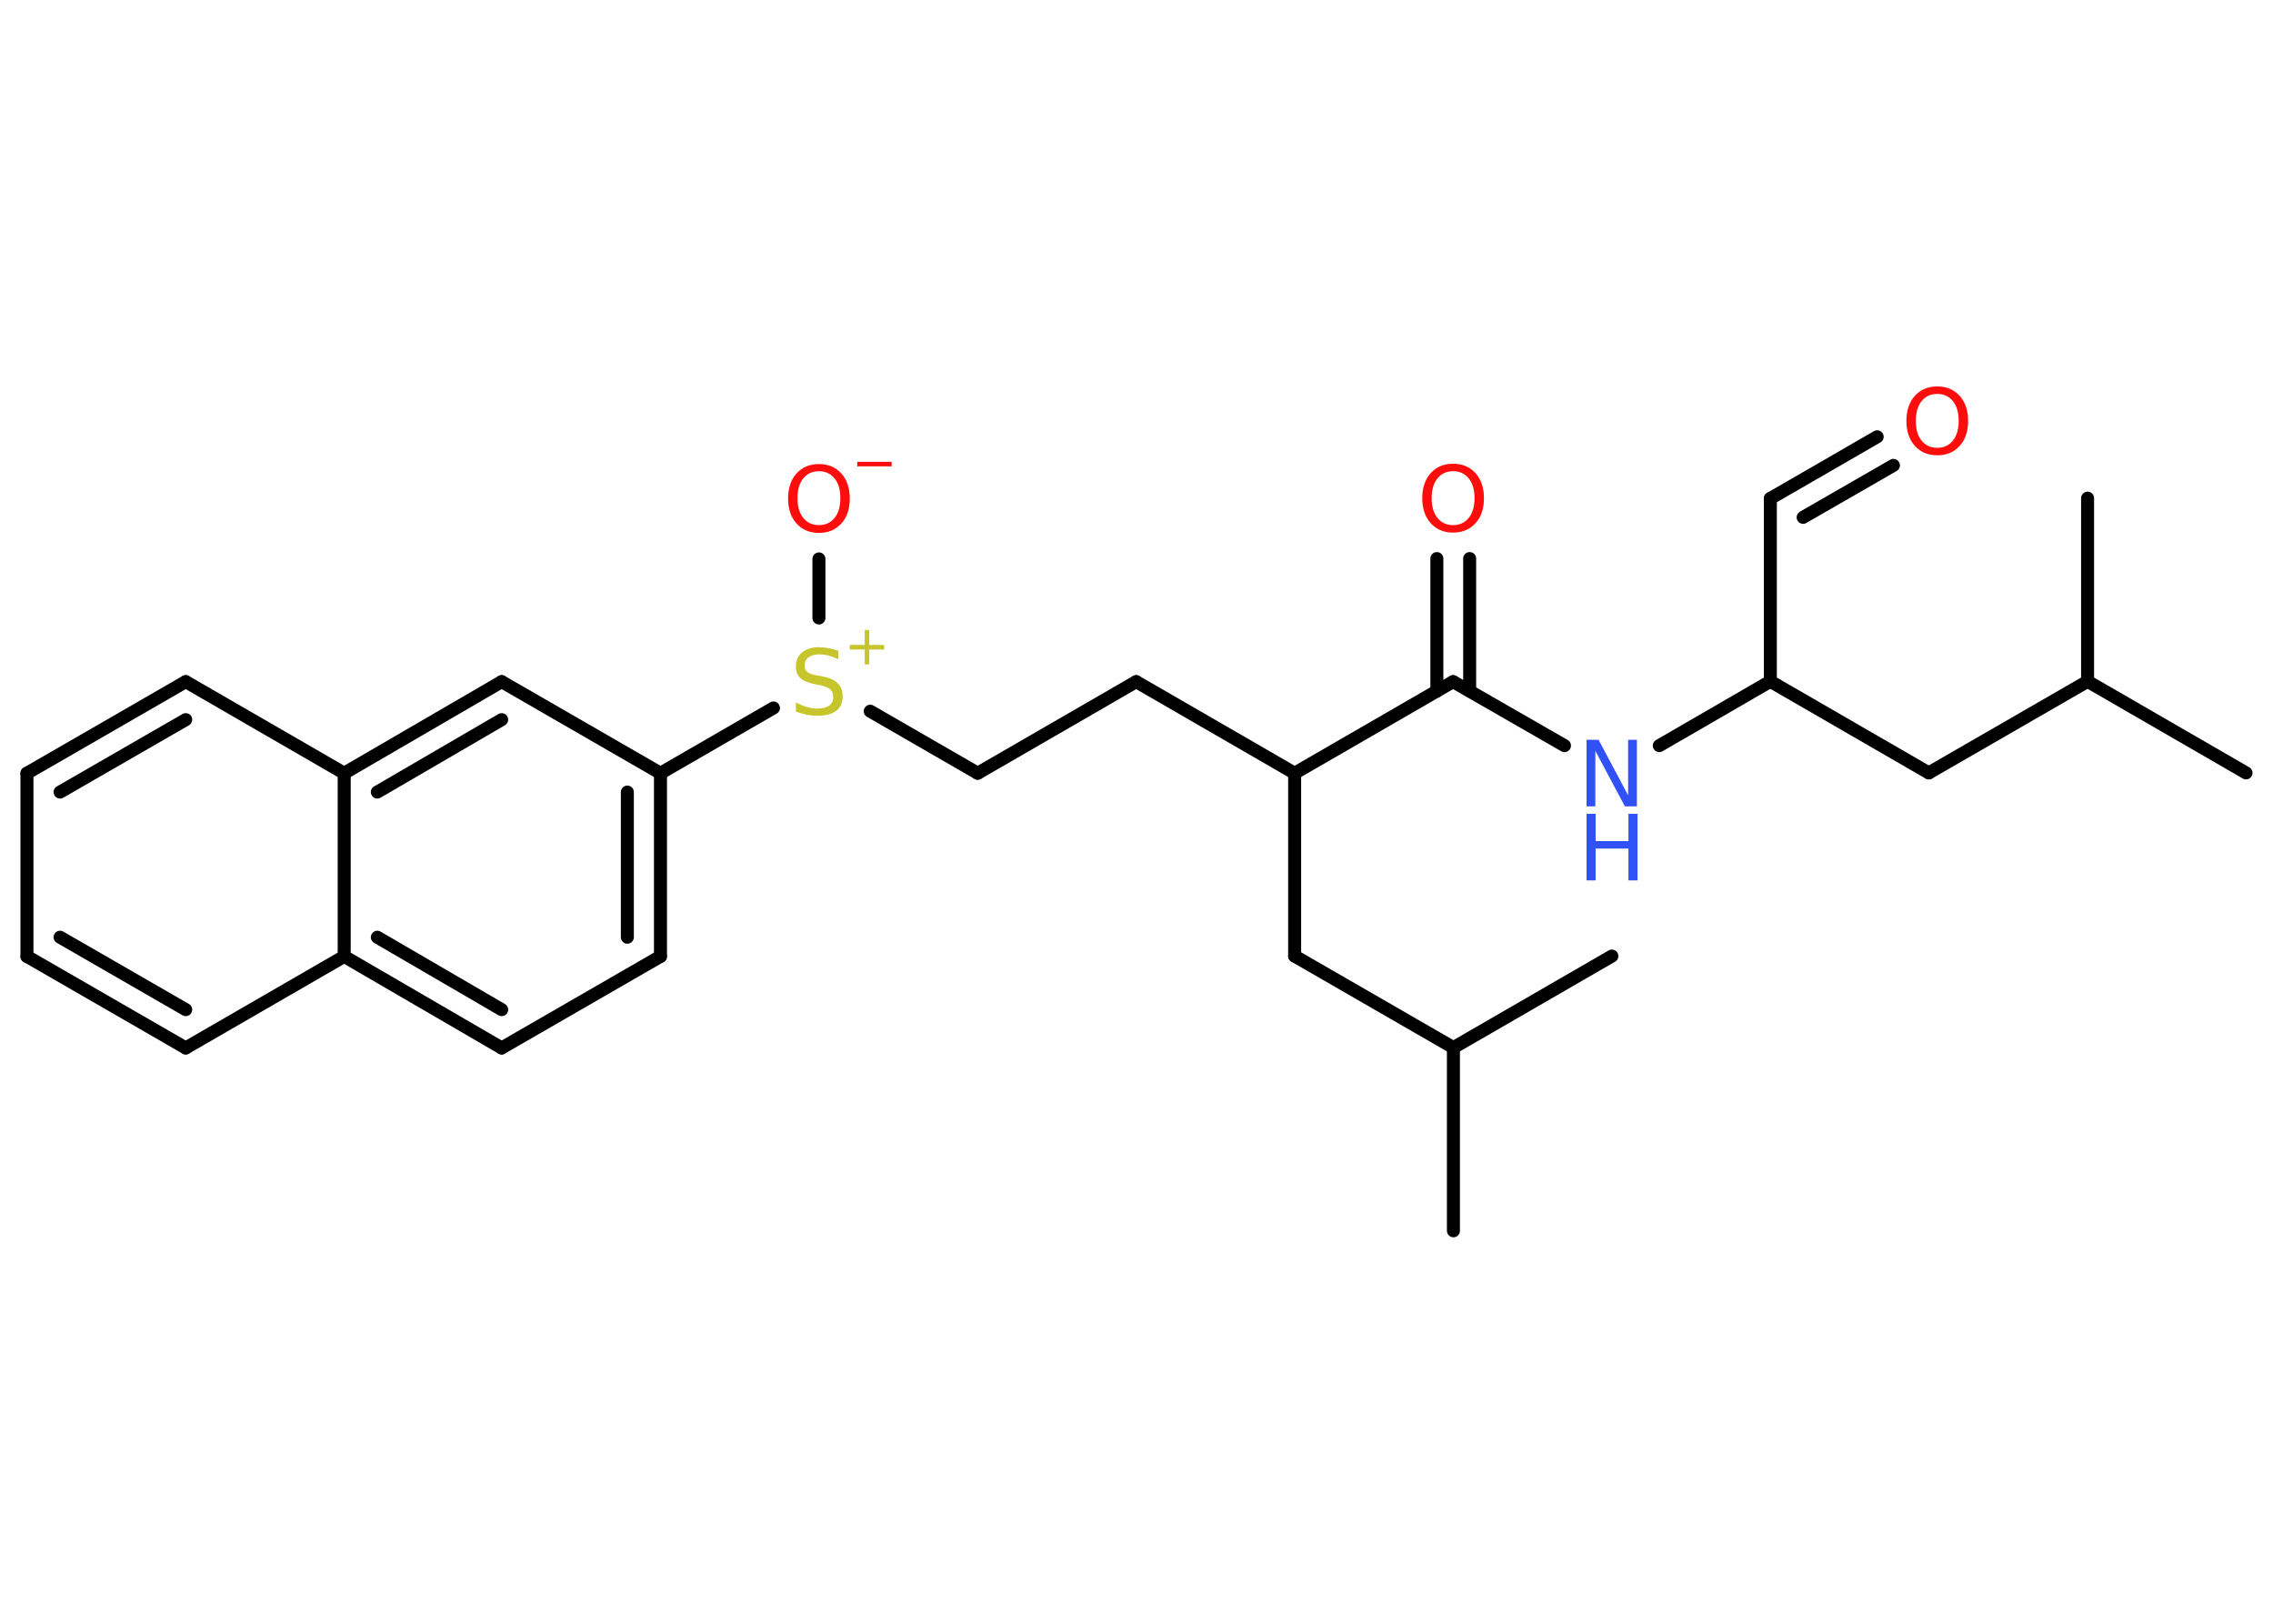 <?xml version='1.0' encoding='UTF-8'?>
<!DOCTYPE svg PUBLIC "-//W3C//DTD SVG 1.1//EN" "http://www.w3.org/Graphics/SVG/1.1/DTD/svg11.dtd">
<svg version='1.2' xmlns='http://www.w3.org/2000/svg' xmlns:xlink='http://www.w3.org/1999/xlink' width='70.0mm' height='50.0mm' viewBox='0 0 70.0 50.0'>
  <desc>Generated by the Chemistry Development Kit (http://github.com/cdk)</desc>
  <g stroke-linecap='round' stroke-linejoin='round' stroke='#000000' stroke-width='.4' fill='#FF0D0D'>
    <rect x='.0' y='.0' width='70.0' height='50.0' fill='#FFFFFF' stroke='none'/>
    <g id='mol1' class='mol'>
      <line id='mol1bnd1' class='bond' x1='69.17' y1='23.8' x2='64.29' y2='20.98'/>
      <line id='mol1bnd2' class='bond' x1='64.29' y1='20.98' x2='64.29' y2='15.34'/>
      <line id='mol1bnd3' class='bond' x1='64.29' y1='20.98' x2='59.4' y2='23.8'/>
      <line id='mol1bnd4' class='bond' x1='59.4' y1='23.8' x2='54.52' y2='20.98'/>
      <line id='mol1bnd5' class='bond' x1='54.52' y1='20.98' x2='54.52' y2='15.35'/>
      <g id='mol1bnd6' class='bond'>
        <line x1='54.52' y1='15.35' x2='57.81' y2='13.45'/>
        <line x1='55.53' y1='15.93' x2='58.31' y2='14.33'/>
      </g>
      <line id='mol1bnd7' class='bond' x1='54.52' y1='20.98' x2='51.1' y2='22.96'/>
      <line id='mol1bnd8' class='bond' x1='48.18' y1='22.96' x2='44.75' y2='20.99'/>
      <g id='mol1bnd9' class='bond'>
        <line x1='44.25' y1='21.28' x2='44.25' y2='17.2'/>
        <line x1='45.26' y1='21.28' x2='45.26' y2='17.2'/>
      </g>
      <line id='mol1bnd10' class='bond' x1='44.75' y1='20.99' x2='39.87' y2='23.81'/>
      <line id='mol1bnd11' class='bond' x1='39.87' y1='23.81' x2='34.99' y2='20.99'/>
      <line id='mol1bnd12' class='bond' x1='34.99' y1='20.99' x2='30.11' y2='23.81'/>
      <line id='mol1bnd13' class='bond' x1='30.11' y1='23.81' x2='26.8' y2='21.9'/>
      <line id='mol1bnd14' class='bond' x1='25.22' y1='19.03' x2='25.22' y2='17.21'/>
      <line id='mol1bnd15' class='bond' x1='23.82' y1='21.8' x2='20.34' y2='23.81'/>
      <g id='mol1bnd16' class='bond'>
        <line x1='20.34' y1='29.45' x2='20.34' y2='23.81'/>
        <line x1='19.32' y1='28.86' x2='19.32' y2='24.39'/>
      </g>
      <line id='mol1bnd17' class='bond' x1='20.34' y1='29.45' x2='15.45' y2='32.27'/>
      <g id='mol1bnd18' class='bond'>
        <line x1='10.6' y1='29.45' x2='15.45' y2='32.27'/>
        <line x1='11.62' y1='28.86' x2='15.45' y2='31.09'/>
      </g>
      <line id='mol1bnd19' class='bond' x1='10.6' y1='29.45' x2='5.72' y2='32.27'/>
      <g id='mol1bnd20' class='bond'>
        <line x1='.83' y1='29.45' x2='5.72' y2='32.27'/>
        <line x1='1.85' y1='28.86' x2='5.72' y2='31.09'/>
      </g>
      <line id='mol1bnd21' class='bond' x1='.83' y1='29.45' x2='.83' y2='23.81'/>
      <g id='mol1bnd22' class='bond'>
        <line x1='5.72' y1='20.99' x2='.83' y2='23.81'/>
        <line x1='5.72' y1='22.16' x2='1.85' y2='24.39'/>
      </g>
      <line id='mol1bnd23' class='bond' x1='5.72' y1='20.99' x2='10.6' y2='23.81'/>
      <line id='mol1bnd24' class='bond' x1='10.6' y1='29.45' x2='10.6' y2='23.81'/>
      <g id='mol1bnd25' class='bond'>
        <line x1='15.45' y1='20.99' x2='10.6' y2='23.81'/>
        <line x1='15.45' y1='22.16' x2='11.62' y2='24.39'/>
      </g>
      <line id='mol1bnd26' class='bond' x1='20.34' y1='23.81' x2='15.45' y2='20.99'/>
      <line id='mol1bnd27' class='bond' x1='39.87' y1='23.81' x2='39.87' y2='29.44'/>
      <line id='mol1bnd28' class='bond' x1='39.87' y1='29.44' x2='44.76' y2='32.26'/>
      <line id='mol1bnd29' class='bond' x1='44.76' y1='32.26' x2='44.76' y2='37.9'/>
      <line id='mol1bnd30' class='bond' x1='44.76' y1='32.26' x2='49.64' y2='29.44'/>
      <path id='mol1atm7' class='atom' d='M59.66 12.13q-.3 .0 -.48 .22q-.18 .22 -.18 .61q.0 .39 .18 .61q.18 .22 .48 .22q.3 .0 .48 -.22q.18 -.22 .18 -.61q.0 -.39 -.18 -.61q-.18 -.22 -.48 -.22zM59.66 11.9q.43 .0 .69 .29q.26 .29 .26 .77q.0 .49 -.26 .77q-.26 .29 -.69 .29q-.43 .0 -.69 -.29q-.26 -.29 -.26 -.77q.0 -.48 .26 -.77q.26 -.29 .69 -.29z' stroke='none'/>
      <g id='mol1atm8' class='atom'>
        <path d='M48.86 22.78h.37l.91 1.71v-1.71h.27v2.05h-.37l-.91 -1.71v1.71h-.27v-2.05z' stroke='none' fill='#3050F8'/>
        <path d='M48.86 25.06h.28v.84h1.01v-.84h.28v2.05h-.28v-.98h-1.01v.98h-.28v-2.05z' stroke='none' fill='#3050F8'/>
      </g>
      <path id='mol1atm10' class='atom' d='M44.75 14.51q-.3 .0 -.48 .22q-.18 .22 -.18 .61q.0 .39 .18 .61q.18 .22 .48 .22q.3 .0 .48 -.22q.18 -.22 .18 -.61q.0 -.39 -.18 -.61q-.18 -.22 -.48 -.22zM44.75 14.28q.43 .0 .69 .29q.26 .29 .26 .77q.0 .49 -.26 .77q-.26 .29 -.69 .29q-.43 .0 -.69 -.29q-.26 -.29 -.26 -.77q.0 -.48 .26 -.77q.26 -.29 .69 -.29z' stroke='none'/>
      <g id='mol1atm14' class='atom'>
        <path d='M25.82 20.03v.27q-.16 -.07 -.3 -.11q-.14 -.04 -.27 -.04q-.23 .0 -.35 .09q-.12 .09 -.12 .25q.0 .14 .08 .2q.08 .07 .31 .11l.17 .03q.31 .06 .46 .21q.15 .15 .15 .4q.0 .3 -.2 .45q-.2 .15 -.59 .15q-.15 .0 -.31 -.03q-.16 -.03 -.34 -.1v-.28q.17 .09 .33 .14q.16 .05 .32 .05q.24 .0 .37 -.09q.13 -.09 .13 -.26q.0 -.15 -.09 -.24q-.09 -.08 -.3 -.13l-.17 -.03q-.31 -.06 -.45 -.19q-.14 -.13 -.14 -.36q.0 -.27 .19 -.43q.19 -.16 .53 -.16q.14 .0 .29 .03q.15 .03 .31 .08z' stroke='none' fill='#C6C62C'/>
        <path d='M26.77 19.4v.46h.46v.14h-.46v.46h-.14v-.46h-.46v-.14h.46v-.46h.14z' stroke='none' fill='#C6C62C'/>
      </g>
      <g id='mol1atm15' class='atom'>
        <path d='M25.22 14.51q-.3 .0 -.48 .22q-.18 .22 -.18 .61q.0 .39 .18 .61q.18 .22 .48 .22q.3 .0 .48 -.22q.18 -.22 .18 -.61q.0 -.39 -.18 -.61q-.18 -.22 -.48 -.22zM25.22 14.29q.43 .0 .69 .29q.26 .29 .26 .77q.0 .49 -.26 .77q-.26 .29 -.69 .29q-.43 .0 -.69 -.29q-.26 -.29 -.26 -.77q.0 -.48 .26 -.77q.26 -.29 .69 -.29z' stroke='none'/>
        <path d='M26.4 14.22h1.06v.14h-1.06v-.14z' stroke='none'/>
      </g>
    </g>
  </g>
</svg>
